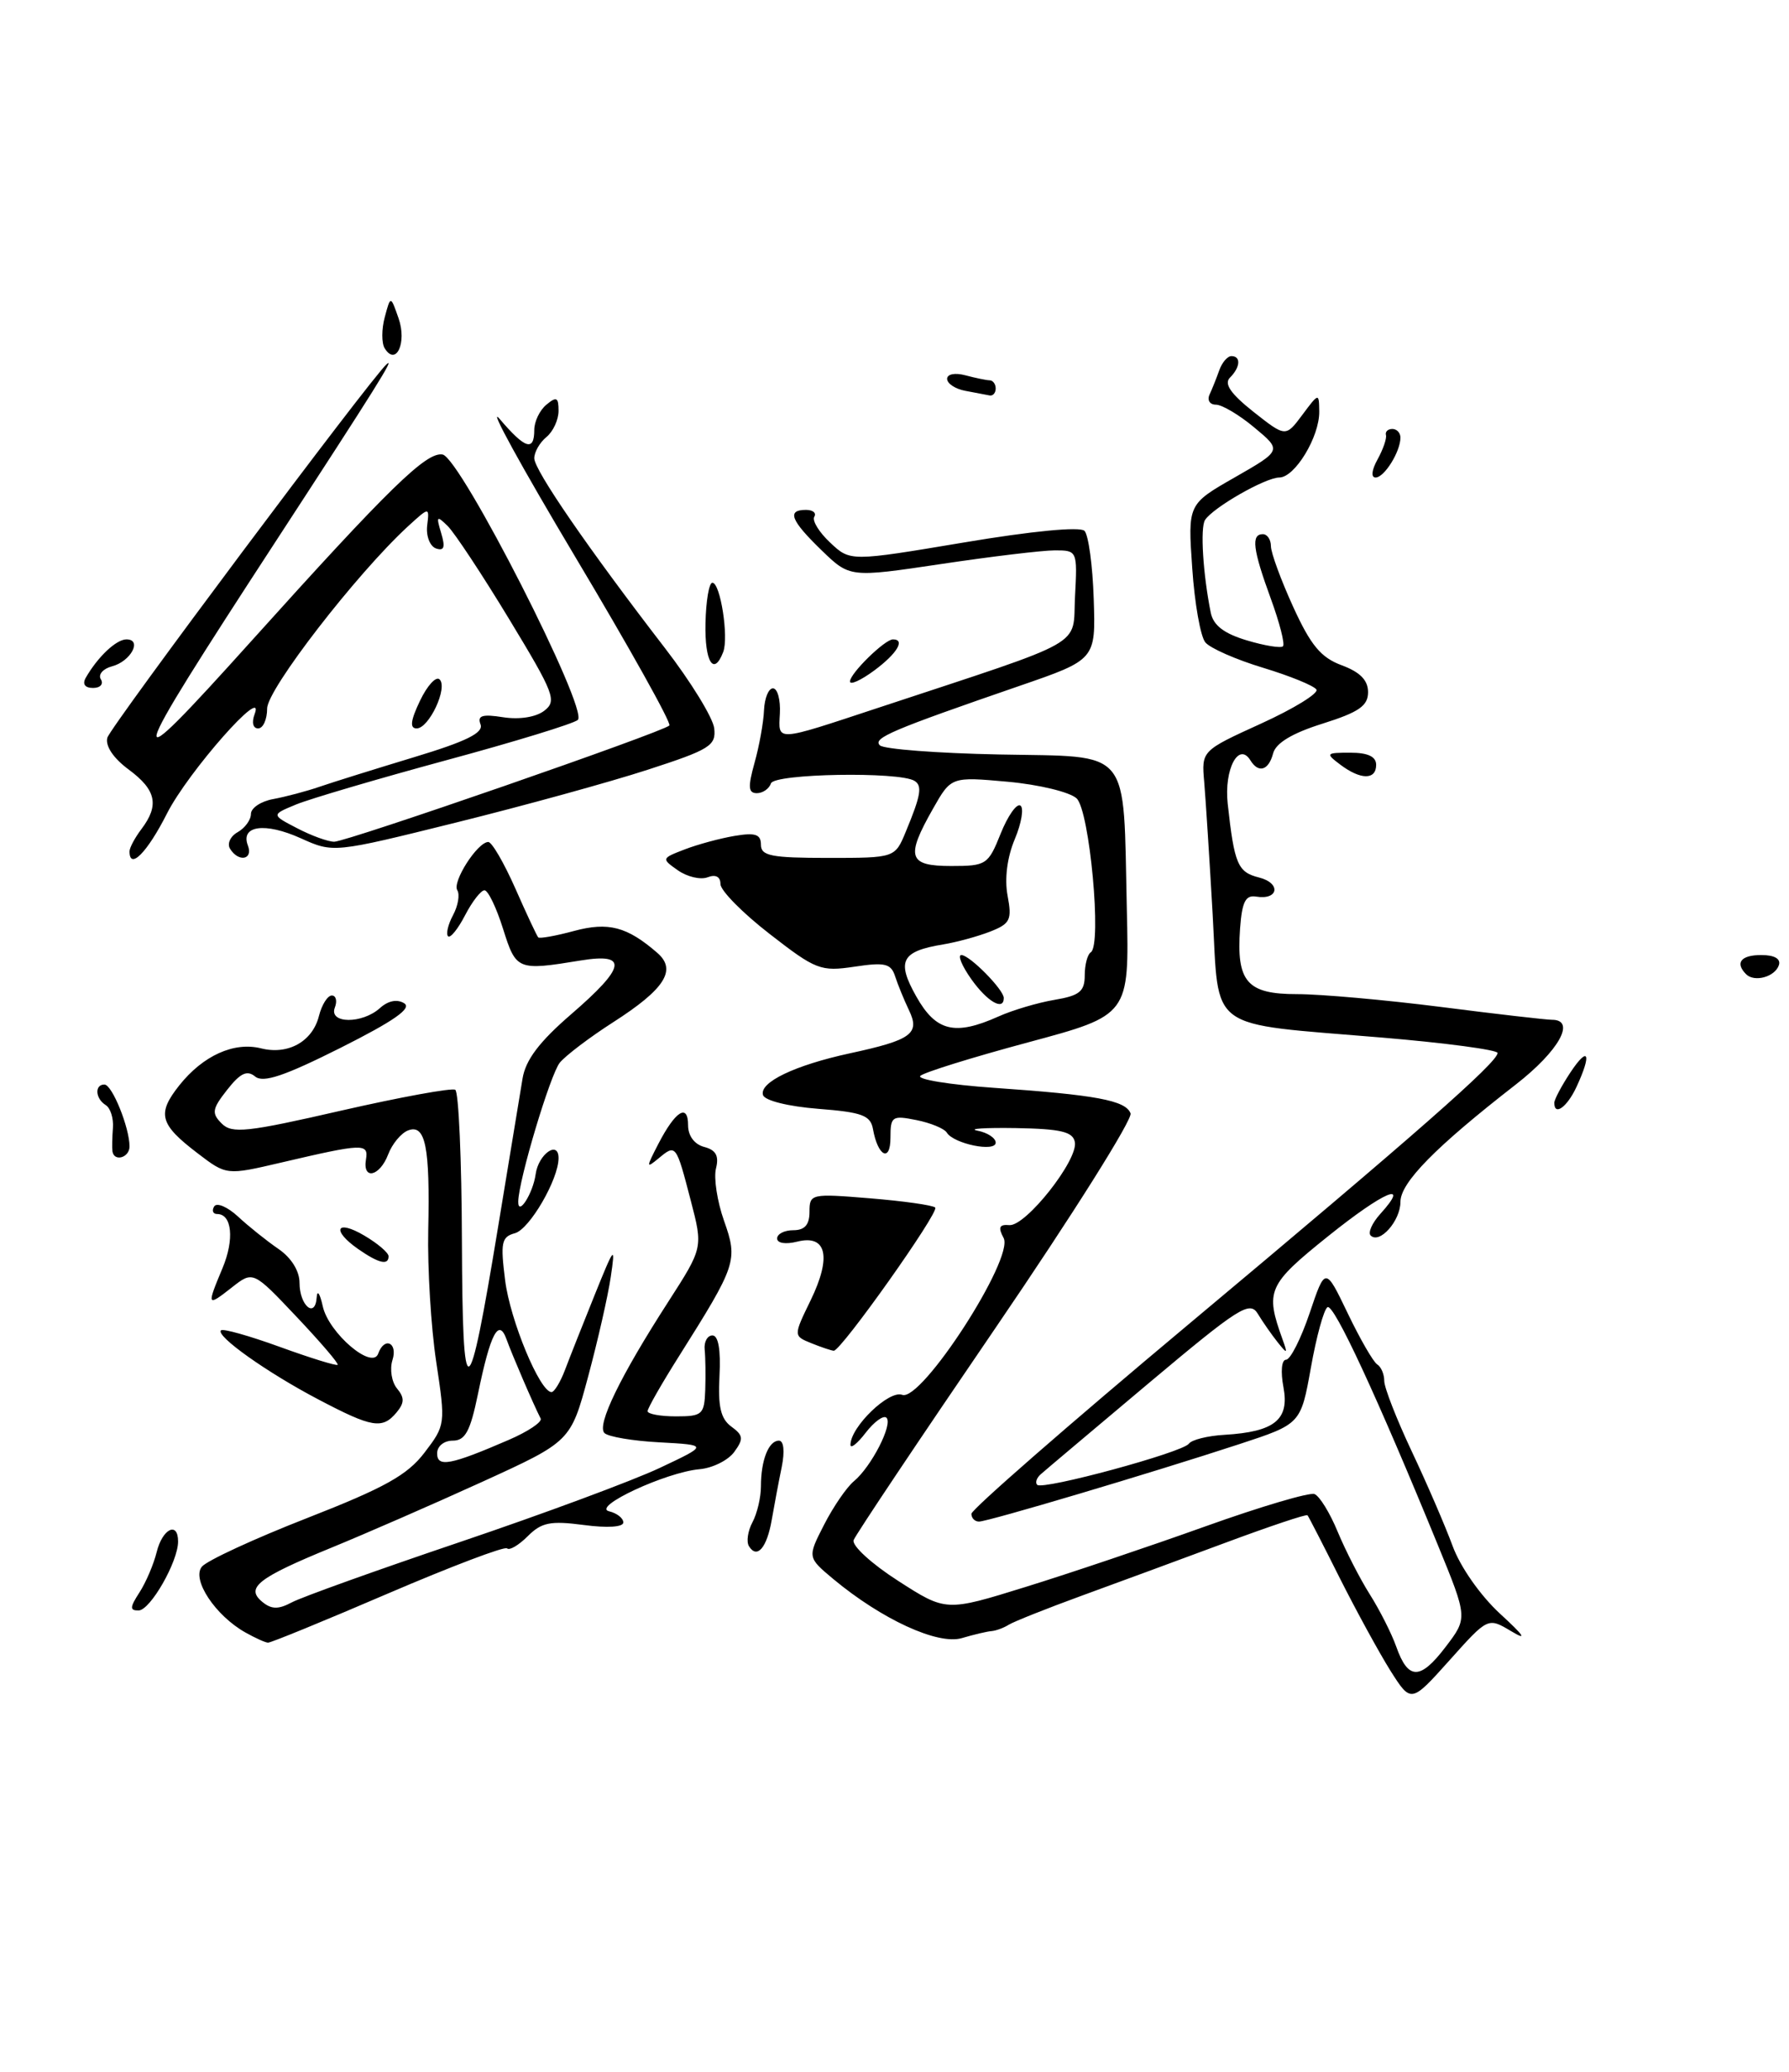 <?xml version="1.0" encoding="UTF-8" standalone="no"?>
<!DOCTYPE svg PUBLIC "-//W3C//DTD SVG 1.1//EN" "http://www.w3.org/Graphics/SVG/1.1/DTD/svg11.dtd" >
<svg xmlns="http://www.w3.org/2000/svg" xmlns:xlink="http://www.w3.org/1999/xlink" version="1.1" viewBox="0 0 221 256">
 <g >
 <path fill="currentColor"
d=" M 219.75 119.25 C 220.01 118.47 219.21 118.00 217.58 118.00 C 215.06 118.00 214.30 118.96 215.70 120.37 C 216.73 121.40 219.27 120.70 219.75 119.25 Z  M 171.76 206.42 C 170.37 204.20 167.55 199.04 165.49 194.95 C 163.44 190.85 161.65 187.37 161.52 187.22 C 161.38 187.06 156.82 188.59 151.39 190.61 C 145.95 192.63 137.96 195.58 133.62 197.16 C 129.29 198.74 125.24 200.36 124.62 200.74 C 124.01 201.13 123.05 201.48 122.50 201.53 C 121.95 201.57 120.29 201.96 118.81 202.40 C 115.84 203.27 108.91 200.07 102.93 195.09 C 99.74 192.42 99.74 192.42 101.80 188.39 C 102.93 186.18 104.59 183.75 105.49 183.01 C 107.64 181.22 110.32 175.99 109.51 175.17 C 109.15 174.82 108.00 175.65 106.95 177.01 C 105.90 178.38 105.05 179.05 105.06 178.50 C 105.09 176.28 109.82 171.72 111.45 172.34 C 113.82 173.25 125.32 155.47 123.98 152.96 C 123.27 151.64 123.44 151.26 124.69 151.37 C 126.72 151.53 133.21 143.31 132.78 141.11 C 132.54 139.83 131.06 139.48 125.49 139.38 C 121.64 139.32 119.51 139.46 120.75 139.70 C 121.99 139.94 123.00 140.61 123.00 141.18 C 123.00 142.39 117.82 141.33 116.96 139.94 C 116.65 139.44 114.96 138.74 113.20 138.39 C 110.20 137.79 110.00 137.93 110.00 140.58 C 110.00 143.66 108.44 142.88 107.84 139.50 C 107.54 137.81 106.49 137.42 101.07 137.00 C 97.40 136.71 94.49 135.99 94.26 135.31 C 93.75 133.74 98.17 131.62 105.00 130.14 C 112.60 128.50 113.68 127.71 112.29 124.82 C 111.68 123.54 110.91 121.66 110.58 120.64 C 110.07 119.05 109.33 118.87 105.56 119.44 C 101.38 120.06 100.79 119.84 95.07 115.39 C 91.73 112.80 89.00 110.03 89.00 109.23 C 89.00 108.32 88.41 108.01 87.42 108.39 C 86.55 108.73 84.90 108.34 83.75 107.54 C 81.69 106.09 81.70 106.06 84.58 104.95 C 86.19 104.33 88.96 103.58 90.75 103.28 C 93.31 102.85 94.00 103.08 94.00 104.37 C 94.00 105.75 95.29 106.00 102.28 106.00 C 110.56 106.00 110.56 106.00 111.90 102.75 C 113.76 98.27 113.96 97.09 112.97 96.48 C 111.08 95.31 95.64 95.58 95.24 96.79 C 95.02 97.45 94.23 98.00 93.50 98.00 C 92.43 98.00 92.38 97.24 93.21 94.25 C 93.79 92.19 94.32 89.26 94.38 87.75 C 94.45 86.24 94.95 85.02 95.50 85.05 C 96.05 85.07 96.43 86.47 96.34 88.15 C 96.16 91.66 95.67 91.69 108.50 87.45 C 134.71 78.78 132.47 80.05 132.80 73.70 C 133.10 68.06 133.07 68.00 130.32 68.00 C 128.78 68.00 122.46 68.76 116.25 69.69 C 104.98 71.37 104.98 71.37 101.49 67.99 C 97.67 64.29 97.17 63.00 99.56 63.00 C 100.42 63.00 100.88 63.38 100.59 63.85 C 100.30 64.32 101.18 65.76 102.55 67.04 C 105.03 69.38 105.03 69.38 119.05 67.03 C 127.48 65.61 133.43 65.04 133.97 65.59 C 134.46 66.09 134.98 69.88 135.11 74.00 C 135.36 81.50 135.36 81.50 125.93 84.75 C 110.16 90.19 107.79 91.19 108.69 92.09 C 109.16 92.56 115.80 93.07 123.45 93.22 C 139.94 93.55 138.74 92.09 139.20 112.36 C 139.50 125.43 139.50 125.43 127.00 128.79 C 120.12 130.64 114.14 132.50 113.69 132.93 C 113.25 133.36 117.30 134.02 122.69 134.40 C 135.42 135.28 139.05 135.96 139.66 137.56 C 139.94 138.28 132.46 150.17 123.04 163.98 C 113.62 177.78 105.70 189.62 105.45 190.29 C 105.21 190.96 107.67 193.22 110.93 195.31 C 116.86 199.13 116.86 199.13 126.68 196.08 C 132.08 194.41 142.07 191.04 148.88 188.60 C 155.69 186.16 161.77 184.36 162.38 184.60 C 163.00 184.83 164.29 186.93 165.25 189.26 C 166.22 191.59 168.00 195.07 169.22 197.00 C 170.44 198.93 171.90 201.82 172.47 203.42 C 173.94 207.60 175.43 207.62 178.56 203.51 C 181.31 199.91 181.31 199.91 177.64 190.94 C 170.14 172.62 164.77 161.03 163.99 161.51 C 163.54 161.78 162.62 165.14 161.94 168.97 C 160.69 175.94 160.69 175.94 153.10 178.43 C 142.18 182.01 122.05 188.00 120.94 188.00 C 120.42 188.00 120.00 187.57 120.00 187.04 C 120.00 186.51 132.04 176.00 146.75 163.69 C 174.81 140.21 185.00 131.26 185.00 130.10 C 185.00 129.72 178.59 128.86 170.75 128.20 C 148.84 126.36 150.63 127.66 149.80 112.93 C 149.41 106.09 148.94 98.76 148.76 96.63 C 148.42 92.76 148.42 92.76 155.79 89.40 C 159.83 87.56 162.91 85.66 162.62 85.20 C 162.33 84.73 159.37 83.52 156.04 82.51 C 152.70 81.50 149.49 80.09 148.90 79.37 C 148.30 78.66 147.57 74.52 147.28 70.19 C 146.73 62.30 146.73 62.30 152.54 58.98 C 158.35 55.65 158.35 55.65 154.96 52.83 C 153.10 51.27 150.96 50.00 150.20 50.00 C 149.45 50.00 149.10 49.44 149.42 48.75 C 149.74 48.06 150.28 46.71 150.62 45.75 C 150.96 44.79 151.63 44.00 152.12 44.00 C 153.32 44.00 153.23 45.37 151.94 46.66 C 151.18 47.42 152.03 48.65 154.84 50.88 C 158.82 54.02 158.82 54.02 160.88 51.26 C 162.92 48.52 162.94 48.52 162.97 50.85 C 163.01 53.96 159.96 59.00 158.03 59.00 C 156.31 59.01 149.85 62.71 148.86 64.25 C 148.25 65.21 148.61 70.96 149.57 75.71 C 149.89 77.27 151.21 78.28 154.02 79.12 C 156.21 79.78 158.23 80.11 158.49 79.85 C 158.75 79.58 158.07 76.93 156.98 73.95 C 154.76 67.88 154.53 66.00 156.00 66.00 C 156.55 66.00 157.00 66.67 157.00 67.48 C 157.00 68.29 158.24 71.67 159.75 74.98 C 161.92 79.74 163.18 81.25 165.75 82.20 C 168.01 83.04 169.00 84.04 169.00 85.52 C 169.00 87.21 167.88 87.99 163.38 89.41 C 159.62 90.59 157.60 91.81 157.27 93.09 C 156.72 95.19 155.47 95.58 154.47 93.95 C 153.02 91.60 151.20 95.05 151.66 99.29 C 152.48 106.79 152.90 107.76 155.53 108.42 C 158.28 109.11 157.95 111.24 155.17 110.78 C 153.87 110.56 153.43 111.42 153.19 114.71 C 152.72 121.31 154.04 122.84 160.24 122.83 C 163.13 122.83 171.11 123.54 177.97 124.41 C 184.83 125.29 191.02 126.00 191.72 126.00 C 194.73 126.00 192.58 129.85 187.25 134.00 C 177.32 141.72 173.00 146.12 173.00 148.50 C 173.00 150.85 170.42 153.75 169.32 152.65 C 168.97 152.30 169.50 151.11 170.50 150.00 C 174.33 145.77 170.98 147.19 164.09 152.72 C 156.59 158.74 156.27 159.48 158.44 165.50 C 159.09 167.30 159.03 167.34 157.83 165.84 C 157.10 164.92 156.00 163.35 155.39 162.34 C 154.39 160.68 153.09 161.50 141.89 170.91 C 135.08 176.64 129.08 181.69 128.57 182.15 C 128.05 182.60 127.86 183.19 128.13 183.46 C 128.81 184.14 146.08 179.46 146.86 178.38 C 147.21 177.89 149.19 177.40 151.26 177.28 C 157.45 176.91 159.30 175.42 158.55 171.41 C 158.18 169.45 158.32 168.00 158.87 168.00 C 159.40 168.00 160.71 165.41 161.78 162.25 C 163.72 156.50 163.72 156.50 166.49 162.27 C 168.01 165.44 169.65 168.28 170.13 168.58 C 170.61 168.87 171.00 169.79 171.00 170.62 C 171.00 171.45 172.53 175.36 174.39 179.31 C 176.26 183.27 178.53 188.53 179.44 191.00 C 180.39 193.60 182.87 197.13 185.29 199.37 C 188.33 202.16 188.71 202.76 186.66 201.53 C 183.81 199.83 183.81 199.83 179.06 205.14 C 174.31 210.44 174.31 210.44 171.76 206.42 Z  M 123.35 125.59 C 125.08 124.81 128.19 123.89 130.25 123.54 C 133.36 123.02 134.00 122.50 134.00 120.51 C 134.00 119.20 134.34 117.91 134.75 117.66 C 136.14 116.80 134.61 100.17 133.00 98.65 C 132.18 97.87 128.35 96.94 124.50 96.59 C 117.50 95.96 117.50 95.96 115.25 99.93 C 111.85 105.92 112.20 107.00 117.51 107.00 C 121.83 107.00 122.08 106.84 123.61 103.01 C 124.49 100.81 125.59 99.24 126.05 99.53 C 126.50 99.81 126.20 101.68 125.36 103.68 C 124.41 105.94 124.08 108.59 124.47 110.67 C 125.03 113.66 124.80 114.13 122.30 115.11 C 120.76 115.71 118.15 116.42 116.50 116.69 C 111.34 117.54 110.72 118.74 113.19 123.12 C 115.62 127.44 117.95 128.01 123.35 125.59 Z  M 30.33 201.71 C 26.60 199.62 23.64 195.14 24.94 193.57 C 25.56 192.82 31.42 190.11 37.95 187.56 C 47.54 183.81 50.33 182.25 52.44 179.48 C 55.03 176.09 55.05 175.96 53.89 168.28 C 53.24 164.00 52.80 156.68 52.90 152.00 C 53.13 141.68 52.56 138.85 50.41 139.67 C 49.55 140.00 48.44 141.34 47.95 142.64 C 46.91 145.37 44.77 145.85 45.21 143.25 C 45.54 141.24 44.87 141.27 34.74 143.64 C 27.98 145.22 27.98 145.22 24.42 142.50 C 19.71 138.91 19.36 137.62 22.15 134.10 C 25.08 130.42 28.91 128.69 32.25 129.53 C 35.60 130.37 38.61 128.68 39.40 125.53 C 39.75 124.14 40.47 123.00 40.99 123.00 C 41.51 123.00 41.68 123.68 41.36 124.50 C 40.60 126.50 44.75 126.53 46.94 124.55 C 47.95 123.64 49.06 123.42 49.93 123.96 C 50.93 124.57 48.68 126.14 42.08 129.46 C 35.13 132.95 32.51 133.83 31.52 133.01 C 30.52 132.19 29.69 132.58 28.07 134.64 C 26.20 137.02 26.11 137.54 27.39 138.82 C 28.66 140.09 30.50 139.90 42.16 137.22 C 49.48 135.55 55.82 134.39 56.24 134.65 C 56.66 134.91 57.03 143.30 57.06 153.31 C 57.14 174.42 57.82 174.16 61.53 151.60 C 62.90 143.29 64.25 135.05 64.55 133.27 C 64.93 130.95 66.62 128.72 70.54 125.33 C 77.32 119.48 77.64 117.71 71.75 118.67 C 63.91 119.95 63.76 119.89 62.14 114.75 C 61.32 112.14 60.29 110.00 59.85 110.00 C 59.41 110.00 58.33 111.39 57.45 113.09 C 56.57 114.79 55.62 115.96 55.35 115.68 C 55.07 115.40 55.35 114.22 55.97 113.06 C 56.59 111.91 56.82 110.52 56.49 109.99 C 55.85 108.95 58.96 104.08 60.31 104.03 C 60.75 104.01 62.25 106.59 63.65 109.75 C 65.04 112.91 66.32 115.64 66.49 115.82 C 66.66 115.99 68.64 115.64 70.89 115.03 C 75.16 113.88 77.47 114.49 81.22 117.75 C 83.63 119.86 82.12 122.22 75.72 126.32 C 72.85 128.16 69.90 130.40 69.16 131.29 C 67.99 132.71 64.06 145.82 64.02 148.45 C 63.98 150.37 65.84 147.47 66.17 145.08 C 66.51 142.59 69.00 140.84 69.00 143.09 C 69.00 145.71 65.42 151.88 63.61 152.37 C 61.95 152.82 61.81 153.52 62.40 158.19 C 63.02 163.14 66.70 172.00 68.13 172.00 C 68.47 172.00 69.23 170.76 69.80 169.25 C 70.37 167.74 72.02 163.57 73.46 160.00 C 75.91 153.93 76.04 153.78 75.45 157.76 C 75.11 160.10 73.85 165.63 72.66 170.06 C 70.50 178.10 70.50 178.10 59.50 183.12 C 53.45 185.88 45.12 189.51 41.00 191.20 C 31.87 194.94 30.29 196.17 32.39 197.91 C 33.52 198.85 34.38 198.87 36.03 197.99 C 37.21 197.35 46.58 193.99 56.84 190.52 C 67.10 187.05 78.20 182.93 81.50 181.37 C 87.50 178.54 87.50 178.54 81.50 178.21 C 78.20 178.04 75.13 177.52 74.67 177.06 C 73.69 176.09 76.61 170.06 82.56 160.83 C 86.85 154.16 86.85 154.16 85.33 148.33 C 83.52 141.37 83.50 141.34 81.37 143.11 C 79.80 144.41 79.80 144.29 81.34 141.31 C 83.44 137.25 85.00 136.28 85.00 139.03 C 85.00 140.34 85.78 141.39 86.99 141.71 C 88.44 142.09 88.84 142.81 88.45 144.36 C 88.15 145.54 88.60 148.45 89.44 150.83 C 91.18 155.75 91.00 156.26 83.85 167.61 C 81.73 170.97 80.00 174.00 80.00 174.36 C 80.00 174.71 81.58 175.00 83.50 175.00 C 86.76 175.00 87.01 174.78 87.12 171.75 C 87.18 169.96 87.15 167.71 87.05 166.75 C 86.95 165.79 87.39 165.00 88.01 165.00 C 88.74 165.00 89.05 166.78 88.88 170.00 C 88.68 173.79 89.03 175.30 90.34 176.26 C 91.83 177.35 91.88 177.78 90.70 179.40 C 89.95 180.43 88.02 181.39 86.41 181.53 C 82.26 181.90 73.02 186.20 75.25 186.73 C 76.21 186.96 77.00 187.58 77.00 188.11 C 77.00 188.68 75.02 188.81 72.11 188.42 C 68.00 187.88 66.90 188.10 65.20 189.80 C 64.08 190.92 62.93 191.60 62.64 191.31 C 62.36 191.02 55.73 193.54 47.92 196.89 C 40.11 200.25 33.44 202.98 33.11 202.96 C 32.77 202.95 31.53 202.38 30.33 201.71 Z  M 62.84 177.91 C 65.23 176.88 67.00 175.69 66.79 175.27 C 65.91 173.56 63.25 167.37 62.58 165.50 C 61.61 162.78 60.58 164.74 59.04 172.25 C 58.09 176.86 57.47 178.00 55.93 178.00 C 54.84 178.00 54.00 178.69 54.00 179.57 C 54.00 181.33 55.63 181.03 62.84 177.91 Z  M 17.23 196.75 C 18.03 195.51 18.99 193.26 19.36 191.75 C 20.07 188.88 22.00 187.93 22.00 190.46 C 22.00 192.95 18.57 198.95 17.13 198.98 C 16.01 199.00 16.03 198.60 17.23 196.75 Z  M 92.52 191.04 C 92.18 190.49 92.38 189.16 92.95 188.09 C 93.53 187.01 94.00 185.01 94.00 183.65 C 94.00 180.42 94.95 178.00 96.22 178.00 C 96.82 178.00 96.96 179.30 96.57 181.25 C 96.20 183.04 95.65 185.97 95.34 187.76 C 94.74 191.25 93.52 192.66 92.52 191.04 Z  M 39.35 172.92 C 32.98 169.58 26.61 165.05 27.30 164.37 C 27.54 164.13 30.81 165.05 34.58 166.42 C 38.35 167.79 41.55 168.78 41.71 168.63 C 41.86 168.47 39.57 165.80 36.62 162.68 C 31.26 157.01 31.26 157.01 28.63 159.08 C 25.56 161.49 25.52 161.39 27.49 156.68 C 28.97 153.14 28.66 150.00 26.83 150.00 C 26.31 150.00 26.14 149.58 26.46 149.06 C 26.78 148.55 28.10 149.11 29.40 150.31 C 30.70 151.52 32.94 153.31 34.38 154.30 C 35.98 155.39 37.00 157.03 37.00 158.49 C 37.00 161.30 38.94 162.97 39.12 160.31 C 39.18 159.31 39.52 159.80 39.87 161.39 C 40.59 164.69 45.99 169.31 46.72 167.25 C 47.48 165.11 49.17 165.88 48.48 168.05 C 48.13 169.17 48.38 170.75 49.04 171.55 C 49.98 172.68 49.97 173.33 49.00 174.50 C 47.24 176.62 45.98 176.41 39.35 172.92 Z  M 100.25 165.97 C 98.00 165.06 98.00 165.06 100.15 160.64 C 102.75 155.28 102.11 152.50 98.49 153.41 C 97.06 153.77 96.00 153.61 96.00 153.02 C 96.00 152.46 96.90 152.00 98.00 152.00 C 99.41 152.00 100.00 151.33 100.00 149.72 C 100.00 147.50 100.18 147.46 107.50 148.06 C 111.63 148.40 115.24 148.91 115.53 149.20 C 116.07 149.74 103.90 166.91 103.00 166.89 C 102.72 166.88 101.49 166.47 100.25 165.97 Z  M 44.25 154.33 C 40.90 151.99 41.53 150.61 45.00 152.66 C 46.65 153.63 48.00 154.78 48.00 155.22 C 48.00 156.38 46.78 156.09 44.25 154.33 Z  M 13.89 142.25 C 13.83 141.84 13.86 140.53 13.95 139.35 C 14.04 138.16 13.64 136.90 13.06 136.54 C 11.77 135.74 11.66 134.00 12.90 134.00 C 13.85 134.00 16.00 139.32 16.00 141.65 C 16.00 143.04 14.09 143.59 13.89 142.25 Z  M 192.01 136.25 C 192.01 135.84 192.91 134.15 194.00 132.50 C 196.23 129.14 196.66 130.18 194.75 134.29 C 193.58 136.81 191.99 137.94 192.01 136.25 Z  M 16.00 105.19 C 16.00 104.75 16.66 103.51 17.47 102.44 C 19.70 99.49 19.30 97.60 15.91 95.09 C 14.01 93.69 12.99 92.17 13.26 91.15 C 13.61 89.81 45.83 46.71 47.76 45.00 C 48.86 44.02 46.52 47.77 33.99 67.00 C 15.14 95.93 14.83 97.23 31.00 79.26 C 48.10 60.26 52.68 55.79 54.68 56.16 C 56.89 56.57 72.75 87.69 71.38 88.95 C 70.90 89.40 63.57 91.65 55.10 93.94 C 46.63 96.24 38.31 98.69 36.60 99.39 C 33.50 100.67 33.50 100.67 36.70 102.33 C 38.46 103.25 40.52 104.00 41.29 104.00 C 42.82 104.00 81.88 90.46 82.69 89.64 C 82.97 89.36 77.74 79.99 71.07 68.82 C 64.40 57.64 60.19 49.97 61.72 51.76 C 64.88 55.47 66.00 55.82 66.00 53.12 C 66.00 52.09 66.67 50.68 67.50 50.00 C 68.75 48.96 69.00 49.09 69.00 50.76 C 69.00 51.86 68.33 53.32 67.50 54.00 C 66.67 54.68 66.00 55.86 66.00 56.62 C 66.00 58.09 72.66 67.77 82.13 80.06 C 85.34 84.22 88.08 88.69 88.23 89.99 C 88.47 92.13 87.71 92.61 80.00 95.11 C 75.33 96.63 64.68 99.56 56.34 101.63 C 41.19 105.39 41.19 105.39 37.15 103.57 C 32.74 101.58 29.68 102.00 30.62 104.46 C 31.30 106.23 29.47 106.57 28.42 104.87 C 28.03 104.25 28.46 103.32 29.36 102.82 C 30.26 102.31 31.00 101.30 31.00 100.56 C 31.00 99.83 32.24 99.00 33.75 98.73 C 35.26 98.45 37.85 97.77 39.50 97.20 C 41.15 96.63 46.42 94.99 51.20 93.54 C 57.62 91.60 59.76 90.54 59.36 89.50 C 58.94 88.41 59.57 88.21 62.16 88.62 C 64.16 88.93 66.20 88.61 67.23 87.82 C 68.82 86.60 68.48 85.71 62.90 76.50 C 59.57 71.00 56.15 65.83 55.31 65.00 C 53.95 63.66 53.86 63.75 54.50 65.87 C 55.03 67.63 54.86 68.11 53.85 67.76 C 53.11 67.49 52.62 66.23 52.77 64.94 C 53.05 62.61 53.05 62.61 50.38 65.05 C 44.06 70.87 33.00 85.17 33.00 87.54 C 33.00 88.89 32.50 90.00 31.89 90.00 C 31.25 90.00 31.07 89.26 31.45 88.25 C 32.90 84.41 23.23 95.37 20.63 100.51 C 18.18 105.35 16.00 107.55 16.00 105.19 Z  M 165.56 94.47 C 163.72 93.08 163.79 93.00 166.81 93.00 C 168.98 93.00 170.00 93.48 170.00 94.50 C 170.00 96.39 168.08 96.37 165.56 94.47 Z  M 51.88 86.59 C 52.77 84.72 53.86 83.52 54.30 83.94 C 55.36 84.95 53.00 90.00 51.47 90.00 C 50.60 90.00 50.71 89.04 51.88 86.59 Z  M 10.59 83.75 C 12.07 81.16 14.36 79.00 15.62 79.00 C 17.62 79.00 16.15 81.73 13.83 82.33 C 12.71 82.63 12.10 83.35 12.46 83.93 C 12.82 84.52 12.39 85.00 11.50 85.00 C 10.49 85.00 10.15 84.53 10.59 83.75 Z  M 105.00 84.20 C 105.00 83.21 109.30 79.00 110.31 79.00 C 111.87 79.00 110.81 80.76 108.00 82.84 C 106.35 84.06 105.00 84.67 105.00 84.20 Z  M 87.15 77.00 C 87.21 74.25 87.59 72.00 88.00 72.00 C 88.99 72.00 90.04 78.73 89.34 80.56 C 88.17 83.61 87.04 81.78 87.15 77.00 Z  M 170.18 56.75 C 170.86 55.51 171.33 54.16 171.21 53.75 C 171.10 53.34 171.45 53.00 172.00 53.00 C 172.55 53.00 173.00 53.48 173.00 54.07 C 173.00 55.80 171.01 59.00 169.93 59.00 C 169.34 59.00 169.44 58.08 170.18 56.75 Z  M 119.25 48.29 C 118.01 48.06 117.00 47.39 117.00 46.81 C 117.00 46.22 117.97 46.03 119.25 46.37 C 120.49 46.70 121.84 46.98 122.25 46.99 C 122.66 46.99 123.00 47.45 123.00 48.00 C 123.00 48.55 122.66 48.94 122.25 48.86 C 121.84 48.79 120.49 48.53 119.25 48.29 Z  M 47.52 43.03 C 47.13 42.40 47.13 40.67 47.53 39.19 C 48.25 36.50 48.25 36.50 49.24 39.34 C 50.29 42.35 48.92 45.30 47.52 43.03 Z  M 120.00 121.00 C 118.83 119.35 118.27 118.00 118.76 118.00 C 119.78 118.00 124.00 122.28 124.00 123.31 C 124.00 124.94 121.97 123.77 120.00 121.00 Z "/>
</g>
</svg>